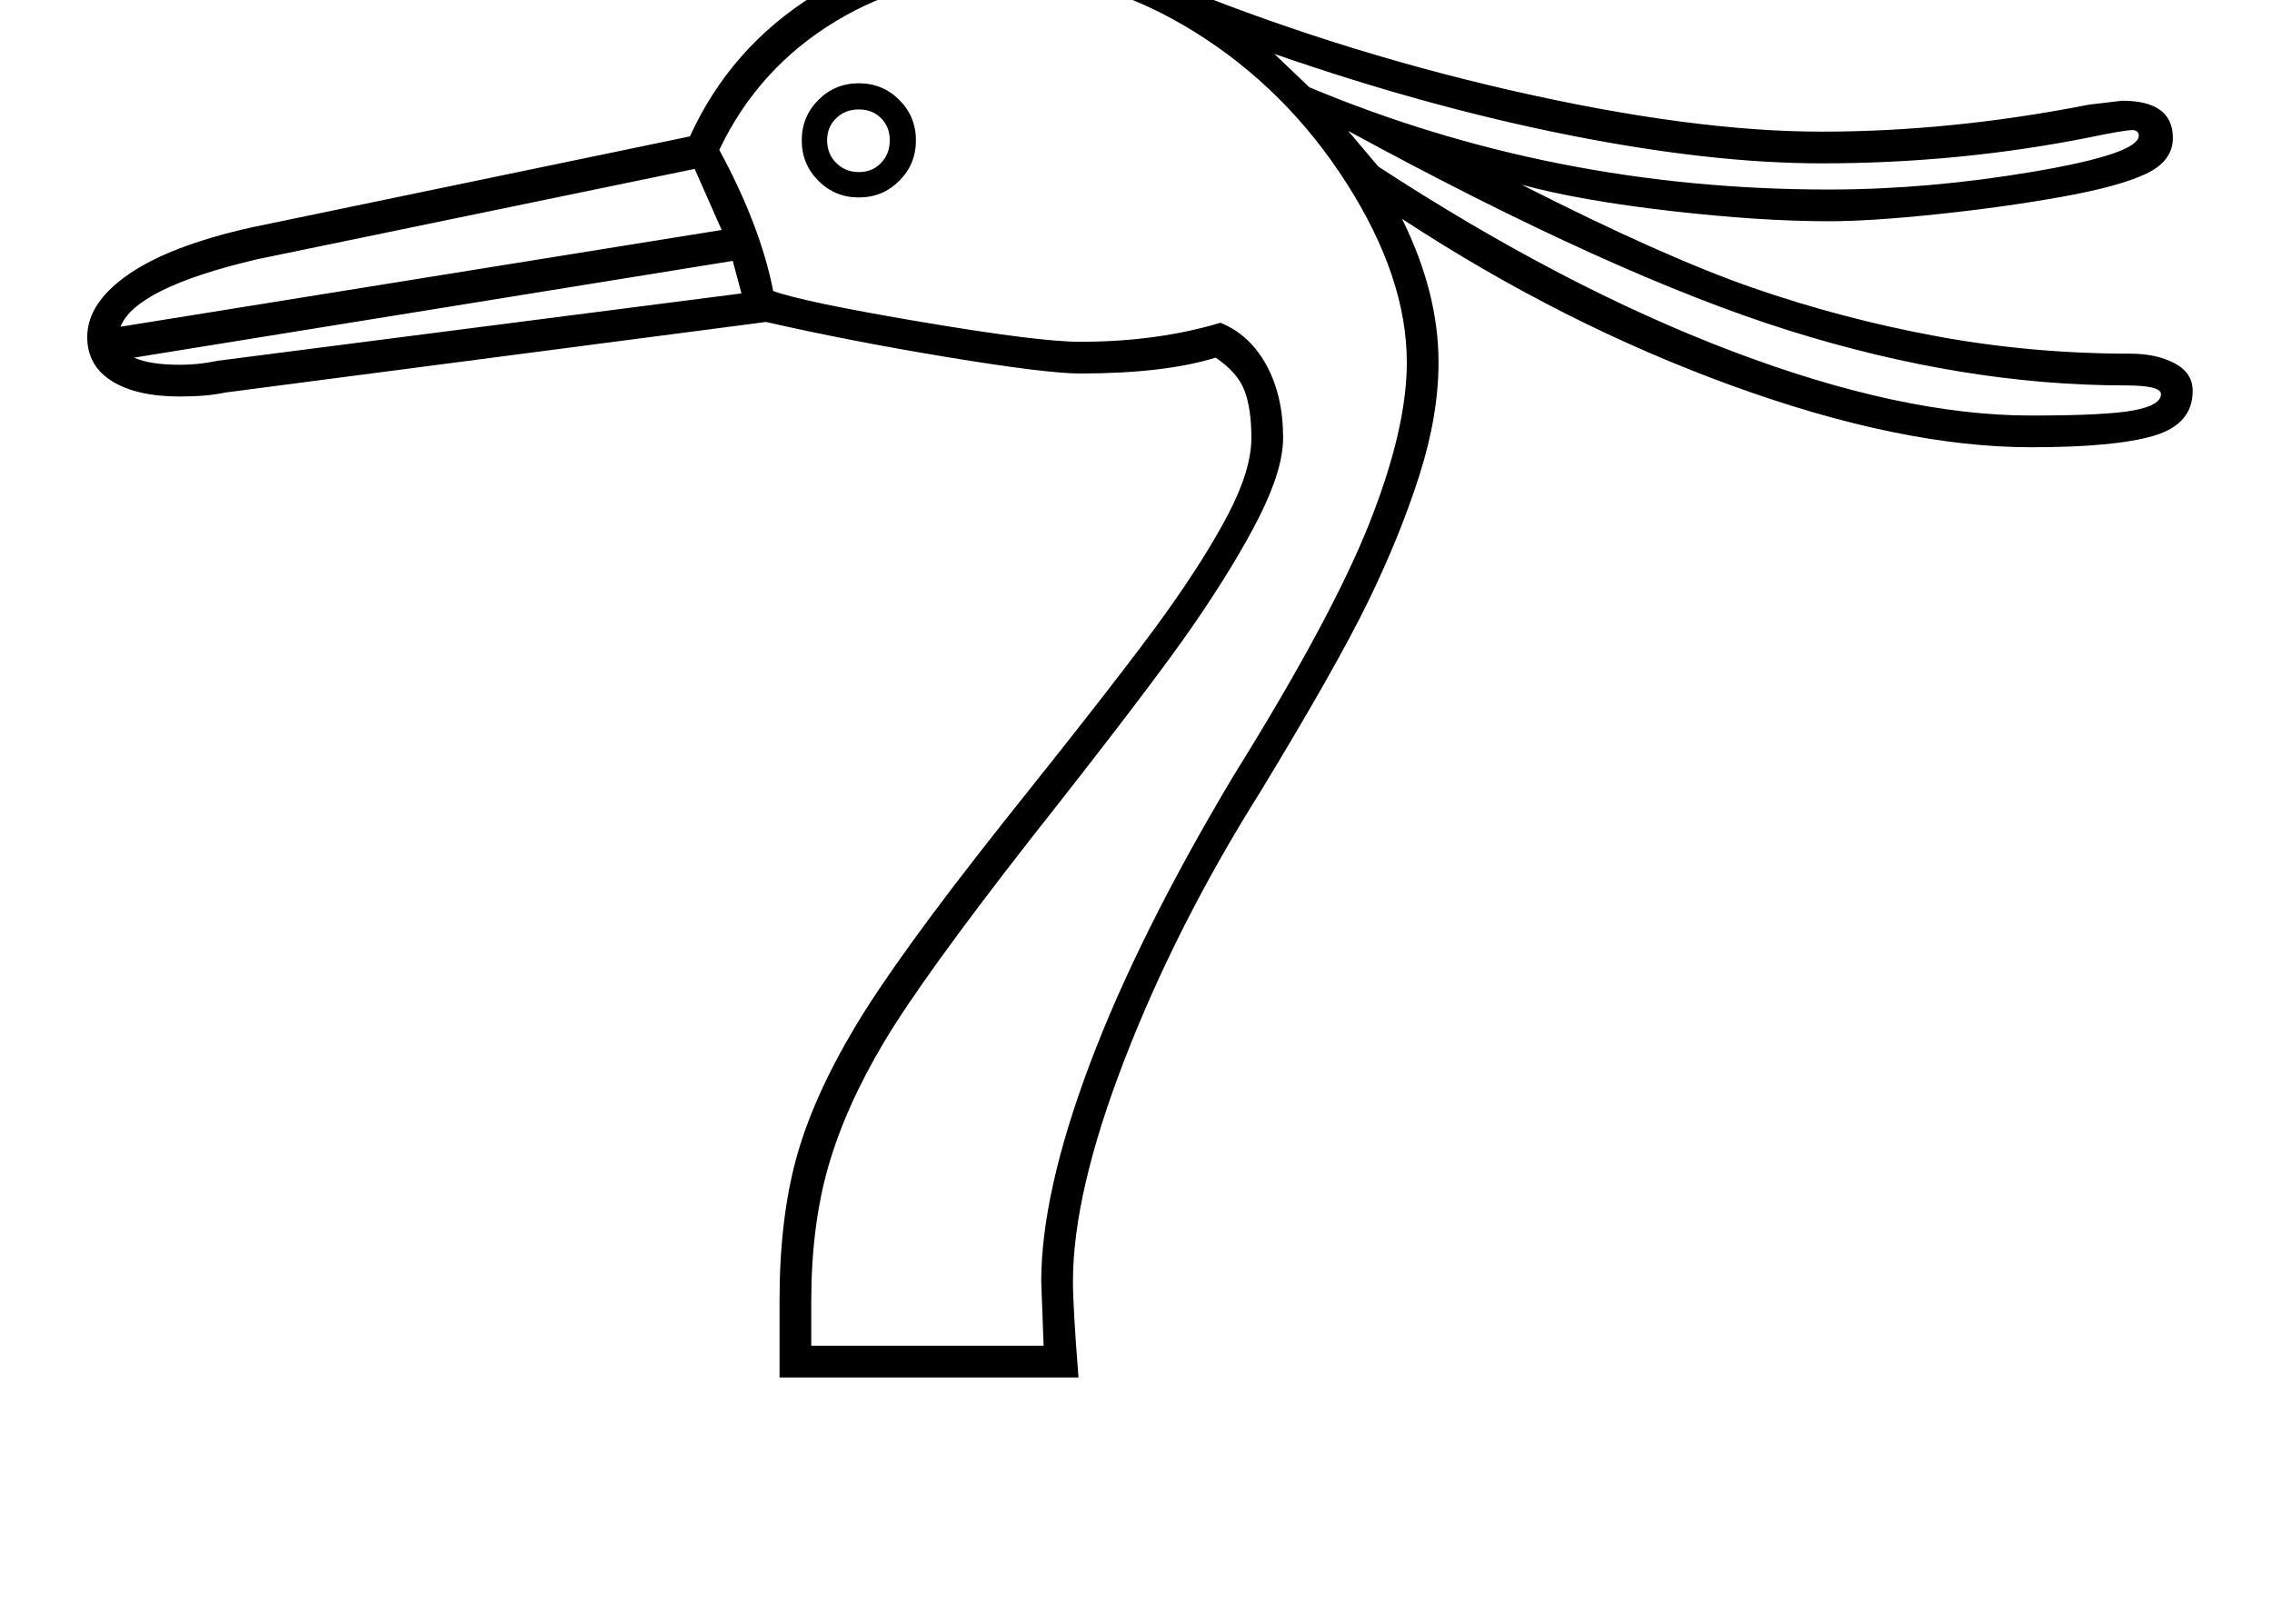 <?xml version="1.0" standalone="no"?>
<!DOCTYPE svg PUBLIC "-//W3C//DTD SVG 1.1//EN" "http://www.w3.org/Graphics/SVG/1.1/DTD/svg11.dtd" >
<svg xmlns="http://www.w3.org/2000/svg" xmlns:xlink="http://www.w3.org/1999/xlink" version="1.1" viewBox="-10 0 2865 2048">
  <g transform="scale(1, -1)"  transform-origin="center">
   <path fill="currentColor"
d="M973 50v97q0 102 21 179t74.5 166.5t187.5 258.5q152 190 203.5 262t80 127t28.5 95q0 36 -8.5 59t-36.5 42q-65 -20 -171 -20q-42 0 -166.5 20.5t-229.5 44.5l-682 -89q-23 -5 -57 -5q-55 0 -86 19.5t-31 55.5q0 43 52 79t154 59l554 115q51 112 156.5 178t244.5 66
q98 0 194 -46q213 -88 440.5 -140t391.5 -52t337 34l42 5q64 0 64 -47q0 -29 -33.5 -45t-105.5 -29t-157 -22t-138 -9q-86 0 -199.5 13t-187.5 33q179 -91 291.5 -130t231.5 -61t245 -22q32 0 55 -12t23 -35q0 -42 -49 -56.5t-155 -14.5q-163 0 -376.5 77.5t-416.5 210.5
q46 -93 46 -181q0 -67 -24.5 -143.5t-64.5 -158.5t-136 -240q-105 -167 -170.5 -336t-65.5 -281q0 -33 7 -121h-377zM1306 90l-3 81q0 111 61 273.5t181 363.5q124 199 171.5 318.5t47.5 203.5q0 107 -76 226t-192 191t-235 72q-120 0 -217.5 -59t-146.5 -162
q52 -96 68 -178q39 -14 187 -39t200 -25q97 0 177 24q37 -15 58 -53.5t21 -91.5q0 -40 -30 -99.5t-83 -136.5t-207 -272q-135 -173 -183.5 -254.5t-70 -156.5t-21.5 -170v-56h293zM142 1375l758 122l-34 77l-552 -114q-153 -36 -172 -85zM1690 1622l38 -45
q233 -152 446.5 -233t376.5 -81q95 0 129.5 6.5t34.5 20.5q0 11 -45 11q-203 0 -423.5 69t-556.5 252zM2296 1548q125 0 258 22.5t133 45.5q0 6 -7 7q-11 0 -54 -9q-165 -33 -339 -33q-139 0 -318 35.5t-372 102.5l44 -42q308 -129 655 -129zM217 1327q24 0 47 5l661 85
l-11 41l-755 -122q20 -9 58 -9zM1001 1610q0 30 21 51t51 21t51 -21t21 -51t-21 -51t-51 -21t-51 21t-21 51zM1033 1610q0 -17 11.5 -28.5t28.5 -11.5t28 11.5t11 28.5t-11 28t-28 11t-28.5 -11t-11.5 -28z" />
  </g>

</svg>

